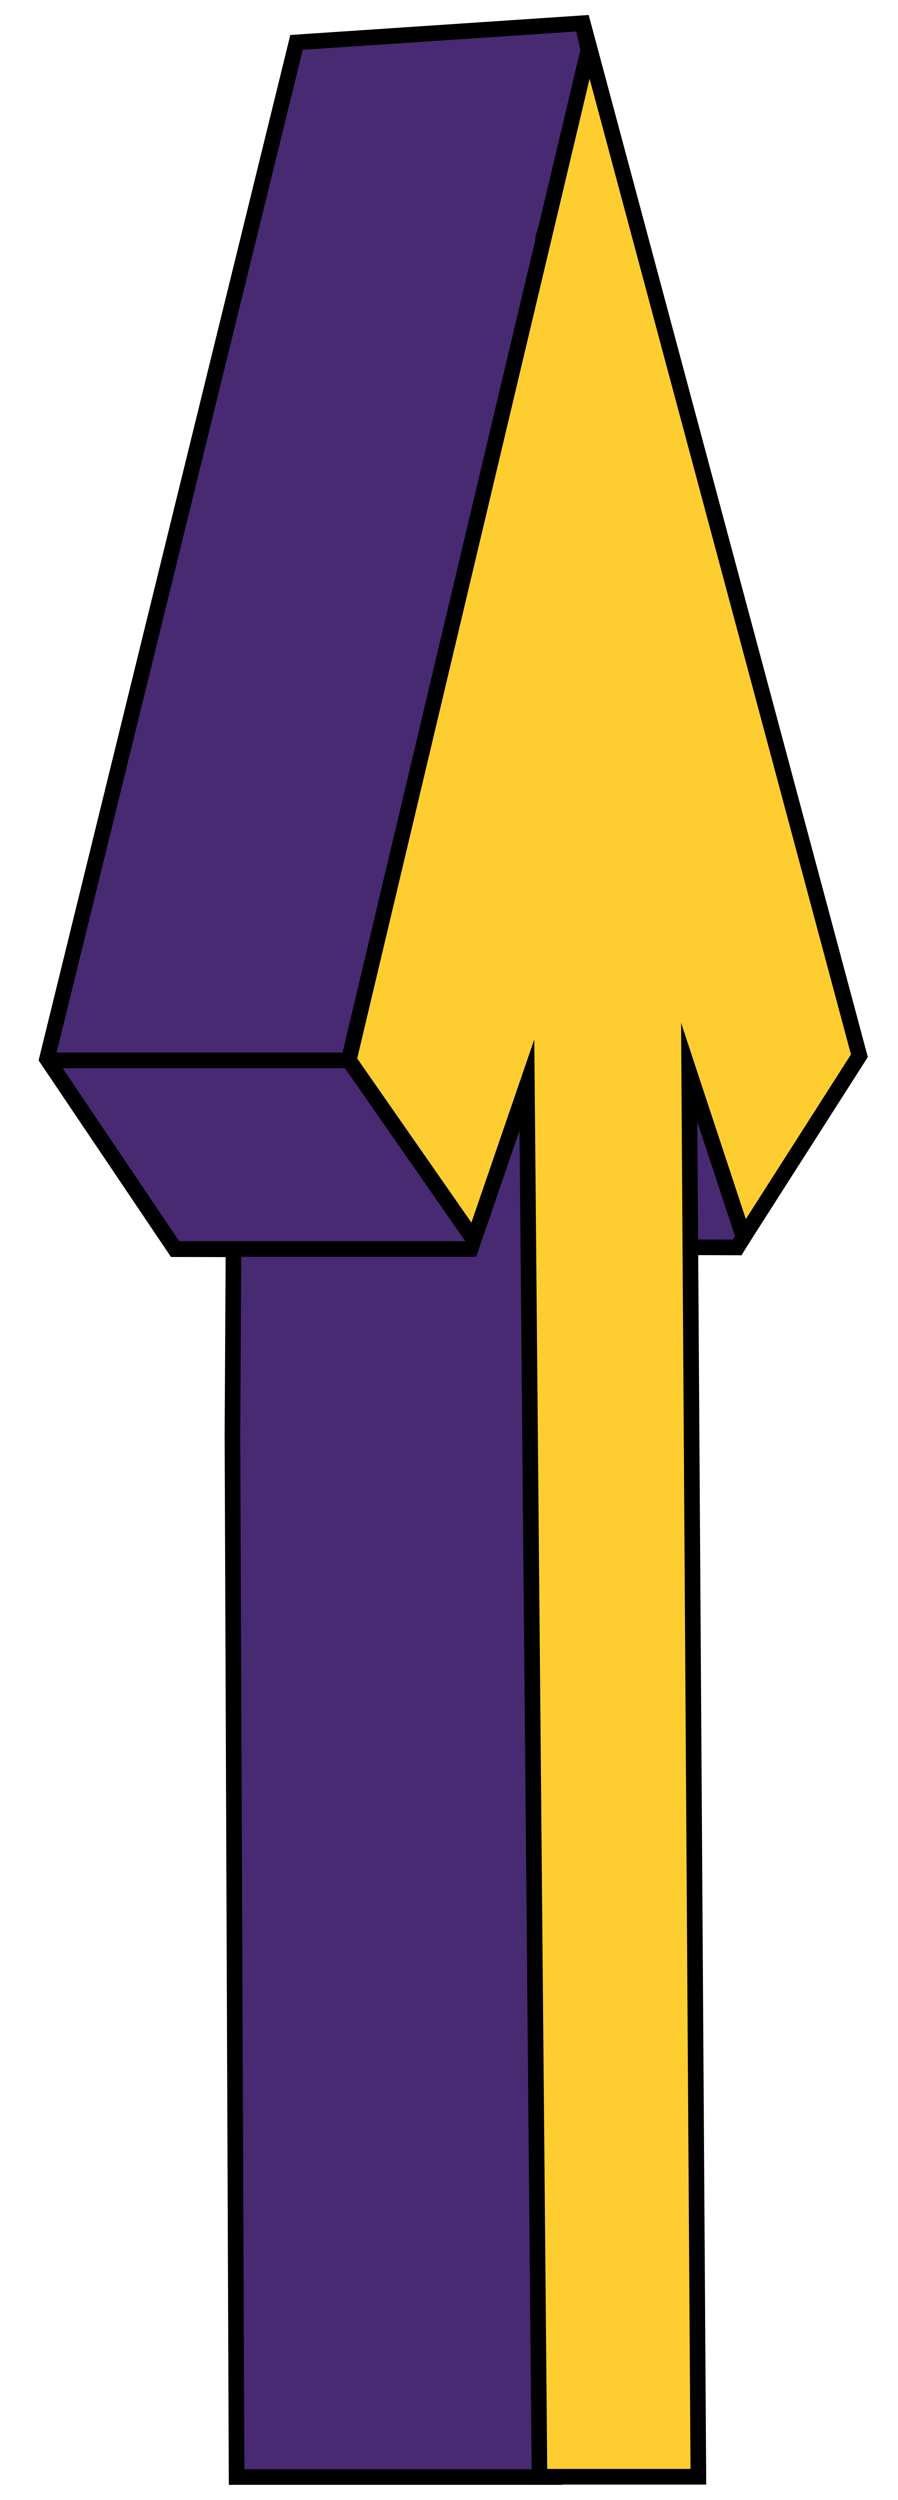 <?xml version="1.0" encoding="UTF-8"?>
<svg id="fleche6" xmlns="http://www.w3.org/2000/svg" viewBox="0 0 115 320">
  <defs>
    <style>
      .cls-1 {
        fill: #fece30;
      }

      .cls-1, .cls-2 {
        stroke: #000;
        stroke-miterlimit: 10;
        stroke-width: 2px;
      }

      .cls-3 {
        fill: #472a72;
      }

      .cls-2 {
        fill: #000dff;
      }
    </style>
  </defs>
  <g>
    <polygon class="cls-3" points="30.297 317.081 29.766 183.635 29.903 159.923 22.429 159.905 6.021 135.548 37.976 5.425 74.586 2.974 75.844 8.614 69.571 30.422 96.786 155.808 94.396 159.685 81.111 159.638 75.138 161.098 75.174 155.643 70.199 153.055 71.057 317.081 30.297 317.081"/>
    <path d="M73.797,4.029l1.016,4.554-6.133,21.32-.139.484.107.493,21.6,99.515,5.477,25.231-1.885,3.057-12.601-.045-.244-.001-.237.058-4.609,1.127.024-3.56.008-1.223-1.085-.565-2.962-1.542-2.941-1.53.017,3.315.844,161.364H31.293l-.528-132.43.131-22.718.012-2.007-2.007-.005-5.94-.014-15.865-23.55L38.772,6.374l35.024-2.345M75.375,1.919l-38.196,2.558L4.944,135.739l16.952,25.165,7.001.017-.131,22.718.536,134.442h42.761l-.854-163.374,2.962,1.542-.041,6.125,7.101-1.736,13.722.049,2.897-4.697-5.648-26.019-21.599-99.515,6.274-21.81-1.5-6.726h0Z"/>
  </g>
  <polygon class="cls-1" points="75.446 5.997 44.667 135.699 60.676 158.692 67.474 138.894 69.089 317.046 73.509 317.046 89.434 317.046 88.262 137.273 95.223 158.366 110.056 135.143 75.446 5.997"/>
  <line class="cls-2" x1="60.973" y1="159.879" x2="21.896" y2="159.879"/>
  <line class="cls-2" x1="44.95" y1="135.739" x2="5.874" y2="135.739"/>
</svg>
